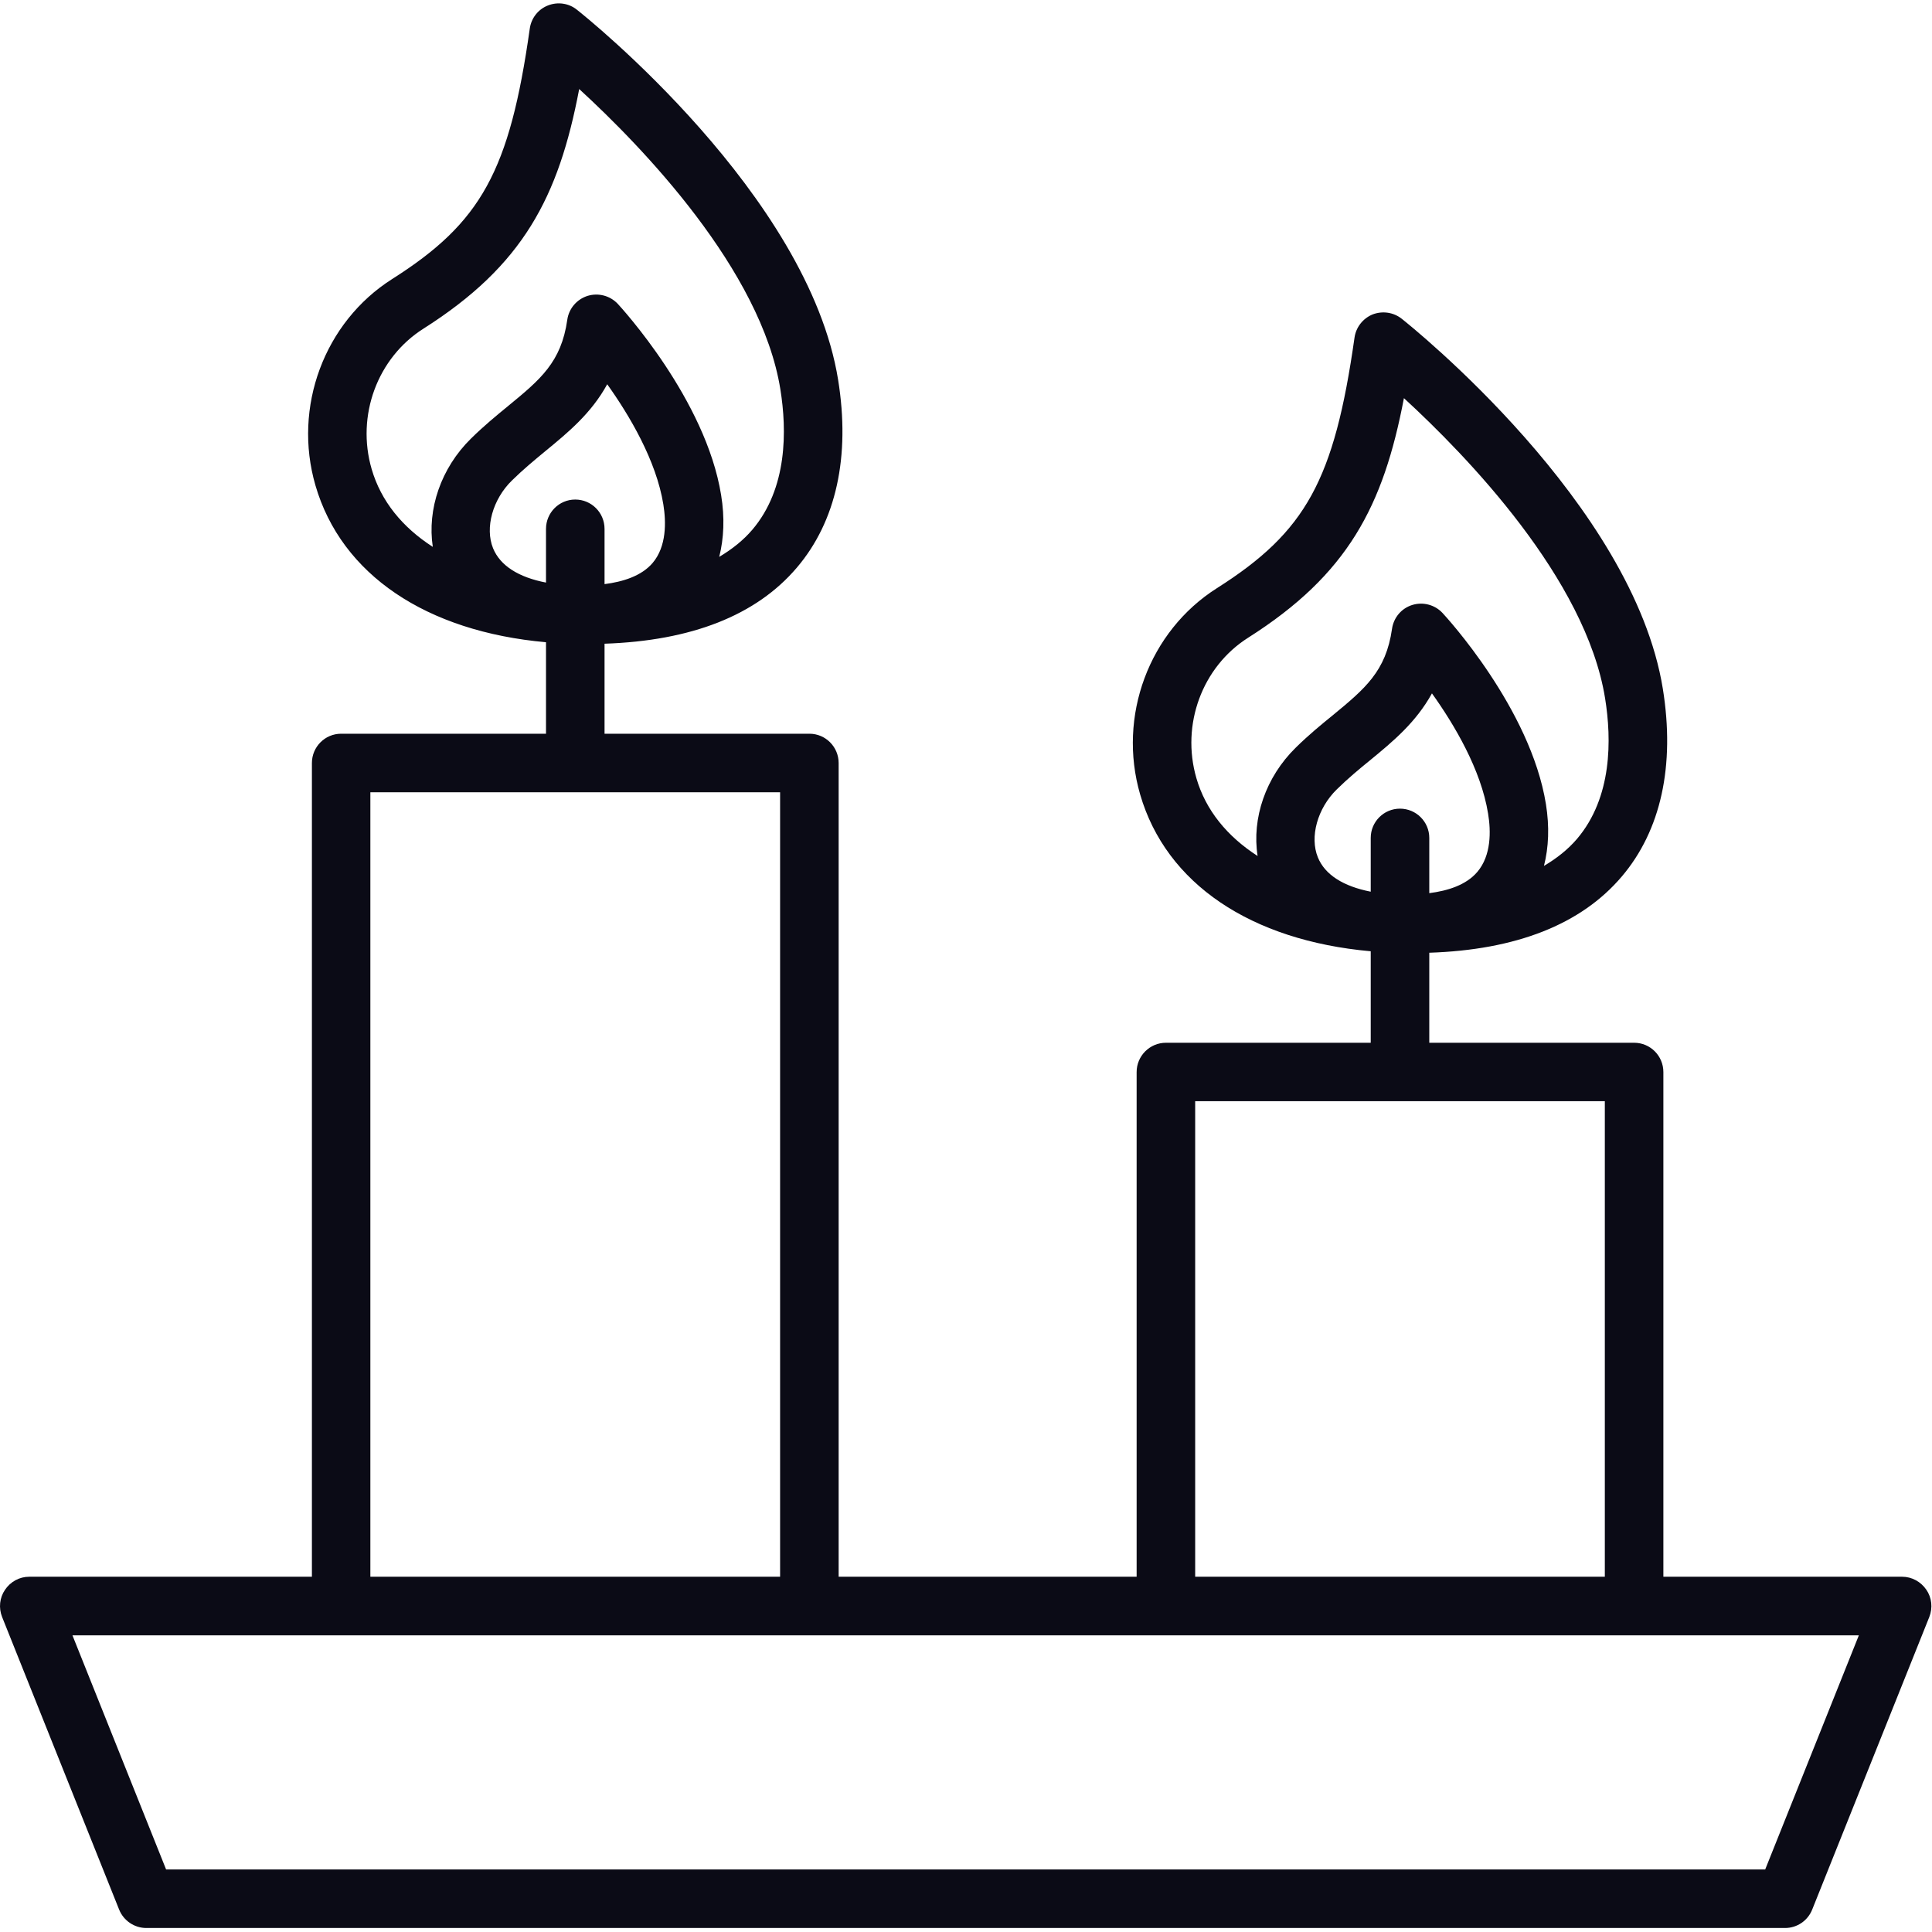<?xml version="1.0" encoding="UTF-8" standalone="no"?><!DOCTYPE svg PUBLIC "-//W3C//DTD SVG 1.1//EN" "http://www.w3.org/Graphics/SVG/1.1/DTD/svg11.dtd"><svg width="100%" height="100%" viewBox="0 0 2084 2084" version="1.1" xmlns="http://www.w3.org/2000/svg" xmlns:xlink="http://www.w3.org/1999/xlink" xml:space="preserve" xmlns:serif="http://www.serif.com/" style="fill-rule:evenodd;clip-rule:evenodd;stroke-linejoin:round;stroke-miterlimit:2;"><rect id="画板1" x="0" y="0" width="2083.33" height="2083.33" style="fill:none;"/><clipPath id="_clip1"><rect id="画板11" serif:id="画板1" x="0" y="0" width="2083.33" height="2083.33"/></clipPath><g clip-path="url(#_clip1)"><g><path d="M1904.08,2016.54l-1724.91,-0l-101.006,-252.517l1926.92,-0l-101.006,252.517Zm-1504.58,-1161.94l441.971,-0l-0,846.182l-441.971,0l0,-846.182Zm889.707,333.246l441.879,-0l-0,512.936l-441.879,0l0,-512.936Zm-888.312,-681.836c-16.834,-57.761 6.232,-120.074 55.897,-151.512c107.424,-68.171 145.743,-141.645 167.971,-258.466c67.71,62.131 196.246,194.944 216.986,323.851c7.162,44.369 7.72,106.87 -30.227,151.511c-9.859,11.535 -21.857,21.021 -35.715,29.298c5.022,-19.999 6.045,-42.32 2.046,-66.685c-16.555,-102.964 -107.609,-202.017 -111.515,-206.291c-8.371,-8.839 -20.927,-12.092 -32.553,-8.555c-11.626,3.718 -20.09,13.578 -21.857,25.664c-6.511,46.044 -29.297,64.737 -63.803,93.104c-12.37,10.139 -26.32,21.577 -40.086,35.156c-32.552,31.994 -47.341,76.357 -41.202,116.815c-32.645,-21.015 -55.805,-49.103 -65.942,-83.89Zm303.111,101.193c-12.091,14.231 -32.273,20.368 -51.898,22.877l0,-59.526c0,-17.575 -14.138,-31.71 -31.623,-31.71c-17.392,-0 -31.529,14.135 -31.529,31.71l0,57.851c-29.483,-5.671 -49.387,-18.137 -57.108,-37.017c-8.928,-22.043 -0.464,-52.828 20.462,-73.196c11.812,-11.626 24.089,-21.764 35.901,-31.528c24.461,-20.09 49.573,-40.737 66.78,-72.174c23.995,33.578 52.921,82.312 60.547,129.65c3.07,18.978 3.534,45.295 -11.532,63.063Zm586.504,232.143c-16.742,-57.754 6.232,-120.073 55.897,-151.505c107.424,-68.178 145.743,-141.651 167.971,-258.376c67.709,62.222 196.246,194.848 216.986,323.76c7.162,44.454 7.72,106.864 -30.227,151.602c-9.766,11.439 -21.857,21.016 -35.715,29.201c5.116,-19.993 6.045,-42.223 2.14,-66.593c-16.556,-103.05 -107.703,-202.103 -111.61,-206.292c-8.277,-8.833 -21.02,-12.182 -32.645,-8.555c-11.626,3.628 -19.997,13.579 -21.764,25.67c-6.511,45.948 -29.297,64.732 -63.803,93.195c-12.277,9.951 -26.228,21.39 -39.992,34.969c-32.646,31.993 -47.527,76.363 -41.203,116.911c-32.738,-21.111 -55.99,-49.296 -66.035,-83.987Zm303.017,101.194c-12.091,14.231 -32.087,20.368 -51.805,22.877l-0,-59.617c-0,-17.388 -14.137,-31.529 -31.622,-31.529c-17.392,0 -31.53,14.141 -31.53,31.529l-0,58.039c-29.482,-5.768 -49.386,-18.228 -57.013,-37.018c-9.022,-22.043 -0.465,-52.919 20.368,-73.287c11.812,-11.626 23.997,-21.764 35.901,-31.437c24.461,-20.09 49.48,-40.736 66.78,-72.174c23.995,33.481 52.921,82.125 60.547,129.65c3.162,18.881 3.534,45.204 -11.626,62.967Zm484.382,774.286c-5.952,-8.742 -15.718,-14.044 -26.134,-14.044l-257.537,0l-0,-544.374c-0,-17.484 -14.138,-31.619 -31.53,-31.619l-220.986,-0l-0,-97.1c93.566,-3.072 163.6,-30.416 207.499,-82.035c42.412,-49.756 57.758,-119.886 44.457,-202.568c-32.087,-199.411 -271.581,-391.284 -281.718,-399.283c-8.929,-7.067 -20.833,-8.645 -31.344,-4.649c-10.417,4.28 -17.95,13.766 -19.531,25.017c-21.856,153.743 -52.363,209.363 -148.44,270.28c-73.289,46.504 -107.33,138.12 -82.776,222.567c27.996,96.266 119.514,157.557 248.701,169.087l-0,98.684l-220.893,-0c-17.392,-0 -31.622,14.135 -31.622,31.619l0,544.374l-321.432,0l-0,-877.711c-0,-17.484 -14.138,-31.625 -31.53,-31.625l-220.985,0l0,-97.094c93.565,-3.162 163.507,-30.416 207.406,-82.034c42.504,-49.853 57.85,-119.887 44.551,-202.568c-32.088,-199.412 -271.583,-391.285 -281.813,-399.283c-8.743,-7.068 -20.74,-8.742 -31.251,-4.559c-10.509,4.093 -17.95,13.675 -19.531,24.836c-21.764,153.833 -52.363,209.357 -148.532,270.28c-73.197,46.503 -107.238,138.114 -82.684,222.567c27.996,96.35 119.608,157.642 248.702,169.177l0,98.678l-220.986,0c-17.392,0 -31.53,14.141 -31.53,31.625l0,877.711l-304.97,0c-10.417,0 -20.182,5.302 -26.042,14.044c-5.86,8.555 -7.069,19.528 -3.162,29.389l126.211,315.574c4.836,12.001 16.462,19.903 29.389,19.903l1767.61,-0c12.927,-0 24.553,-7.902 29.297,-19.903l126.304,-315.574c3.906,-9.861 2.697,-20.834 -3.163,-29.389Z" style="fill:#0b0b16;fill-rule:nonzero;"/></g></g></svg>